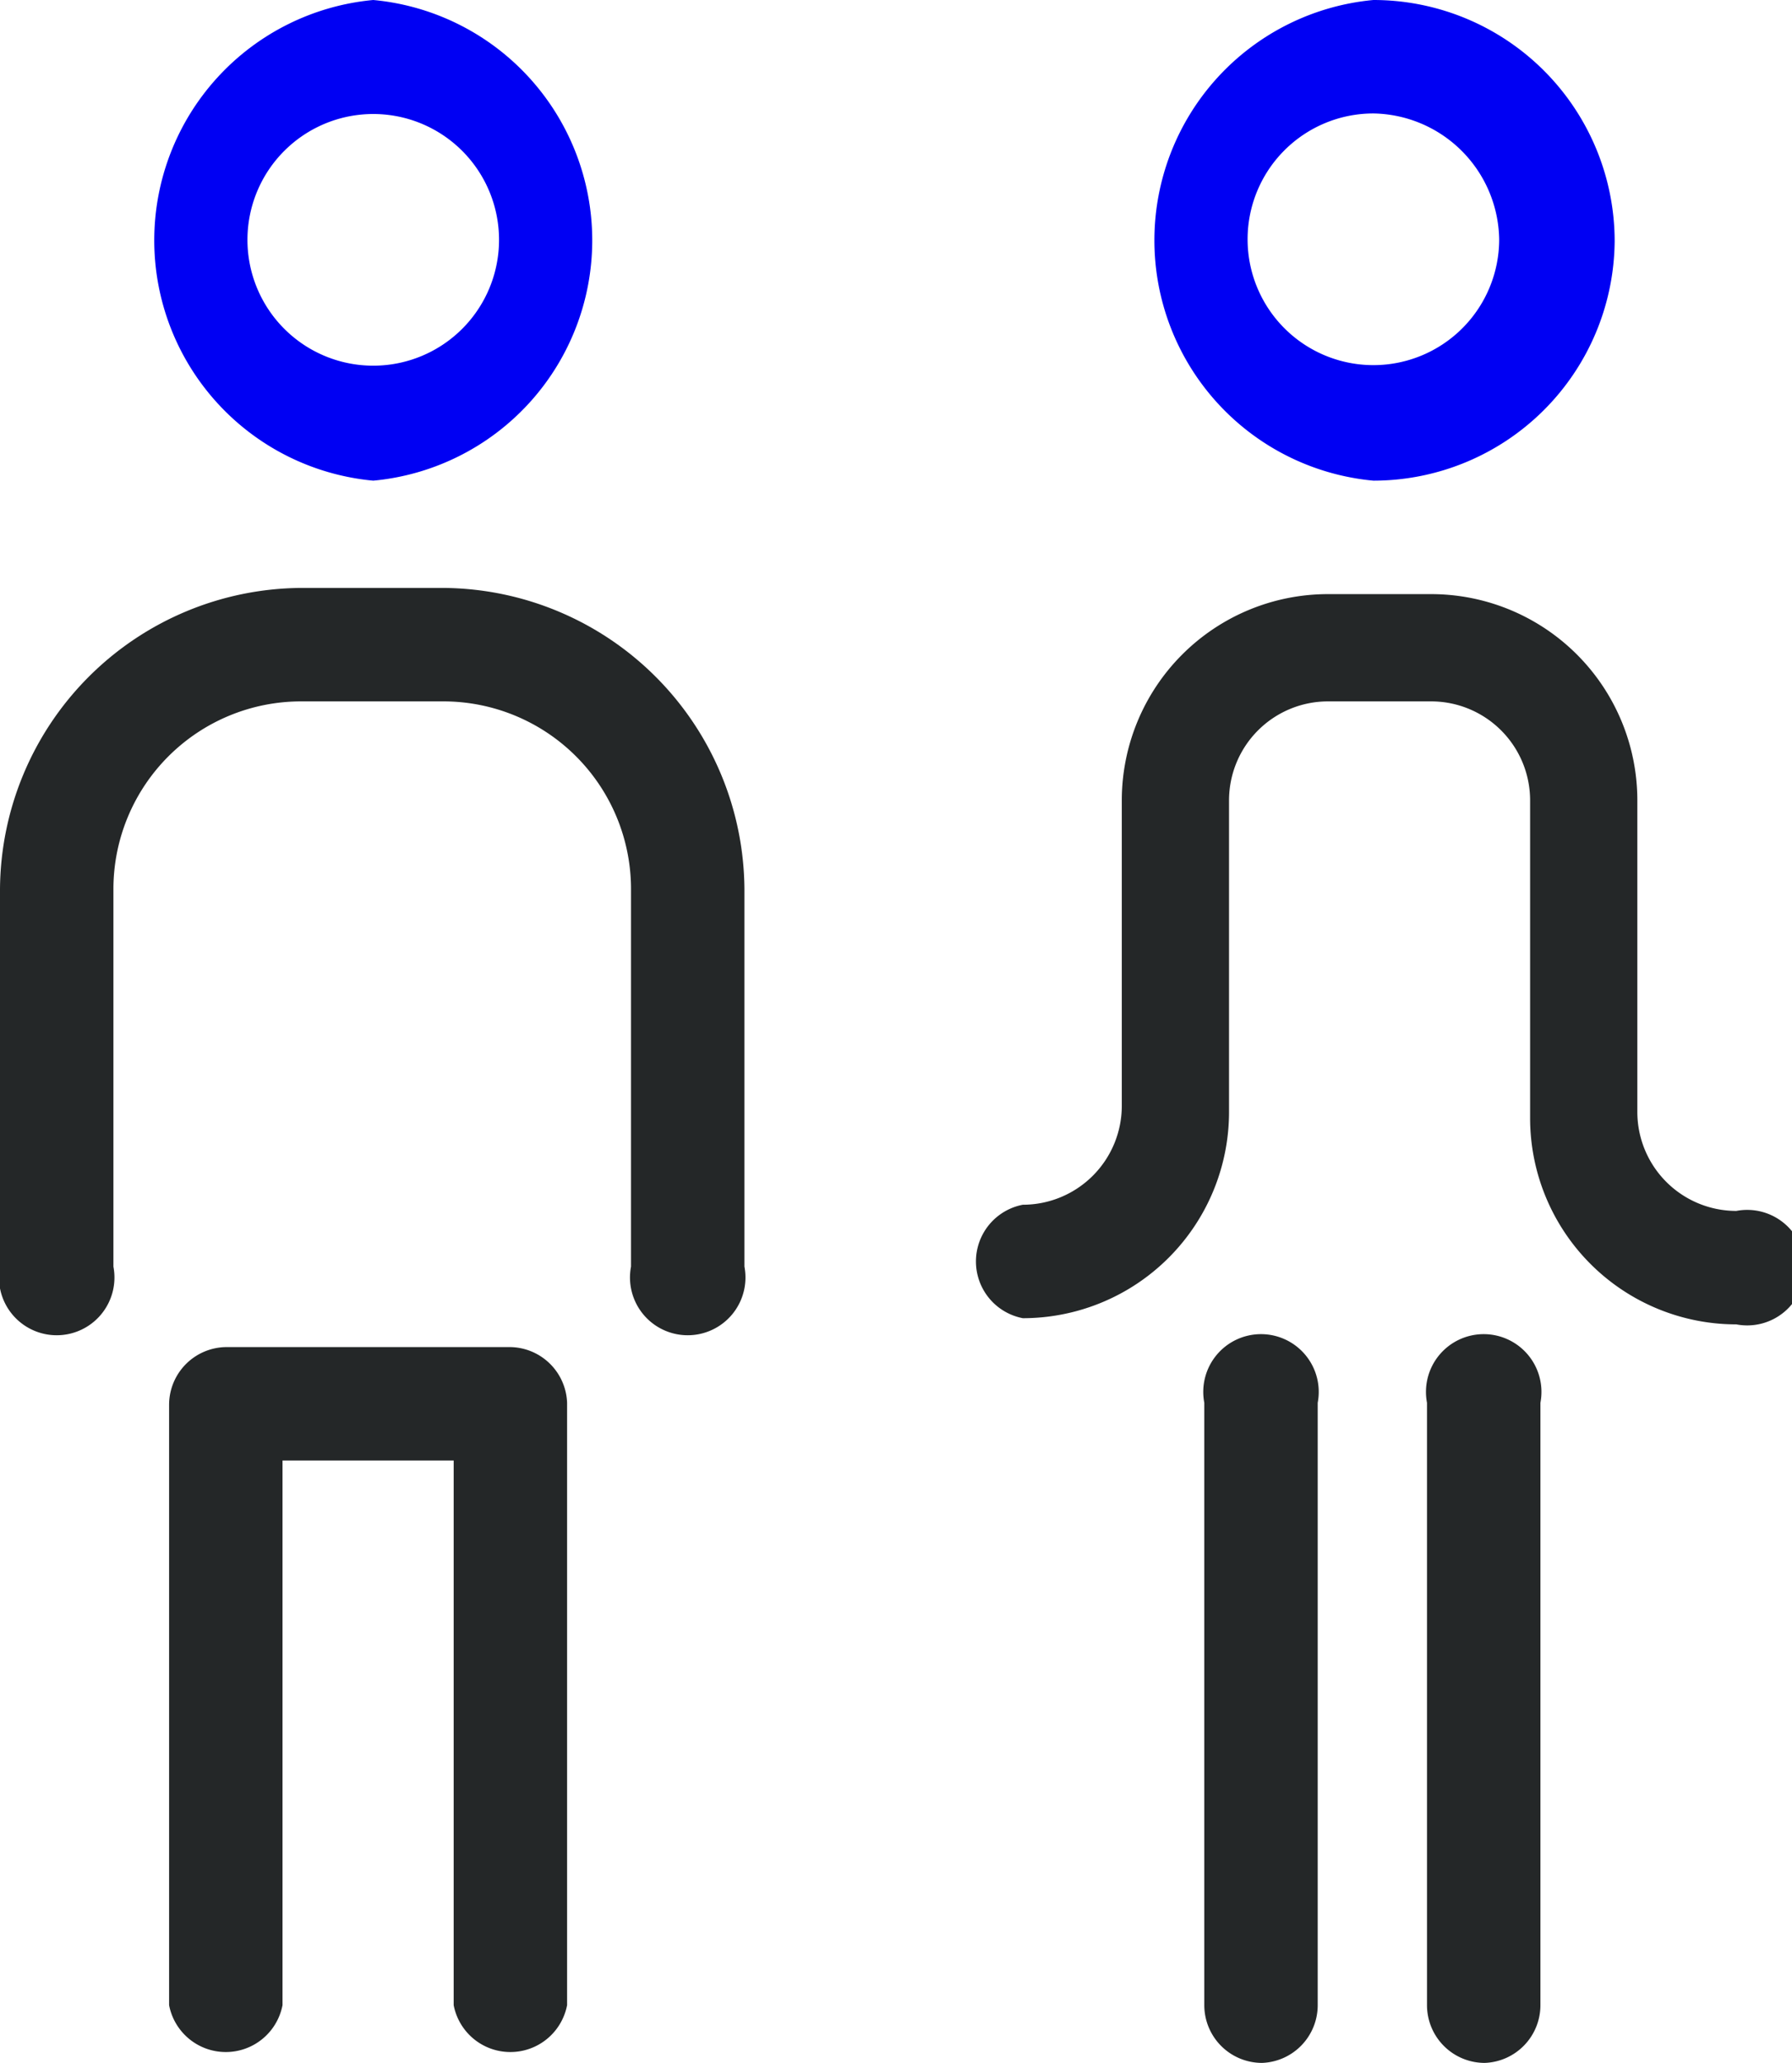<svg id="Слой_1" data-name="Слой 1" xmlns="http://www.w3.org/2000/svg" viewBox="0 0 8.69 10"><defs><style>.cls-1{fill:#242728;}.cls-2{fill:#0000f3;}</style></defs><title>Монтажная область 1</title><path class="cls-1" d="M8.42,6.42a1,1,0,0,1-1-1V3.88a.48.48,0,0,0-.48-.48h-.5a.48.48,0,0,0-.48.48V5.39a1,1,0,0,1-1,1,.28.28,0,0,1,0-.55.48.48,0,0,0,.48-.48V3.88a1,1,0,0,1,1-1h.5a1,1,0,0,1,1,1V5.39a.48.48,0,0,0,.48.48.28.28,0,1,1,0,.55Z"/><path class="cls-1" d="M6.12,10a.28.28,0,0,1-.28-.28V6.8a.28.28,0,1,1,.55,0V9.72A.28.28,0,0,1,6.12,10Z"/><path class="cls-1" d="M7.2,10a.28.28,0,0,1-.28-.28V6.8a.28.28,0,1,1,.55,0V9.72A.28.28,0,0,1,7.2,10Z"/><path class="cls-2" d="M6.66,2.33A1.17,1.17,0,0,1,6.66,0h0A1.17,1.17,0,0,1,7.83,1.17h0A1.17,1.17,0,0,1,6.66,2.33Zm0-1.78a.61.61,0,1,0,.61.61h0A.62.62,0,0,0,6.66.55Z"/><path class="cls-1" d="M2.15,2.85H1.46A1.47,1.47,0,0,0,0,4.31V6.14a.28.28,0,1,0,.55,0V4.31a.91.91,0,0,1,.91-.91h.69a.91.91,0,0,1,.91.91V6.14a.28.28,0,1,0,.55,0V4.31A1.47,1.47,0,0,0,2.15,2.85Z"/><path class="cls-1" d="M2.47,6.53H1.1a.28.28,0,0,0-.28.28V9.72a.28.28,0,0,0,.55,0V7.08H2.2V9.72a.28.28,0,0,0,.55,0V6.8A.28.28,0,0,0,2.47,6.53Z"/><path class="cls-2" d="M1.81,2.33A1.17,1.17,0,0,0,1.81,0h0a1.17,1.17,0,0,0,0,2.33ZM1.38.73a.61.61,0,1,1-.18.43A.61.61,0,0,1,1.38.73Z"/></svg>